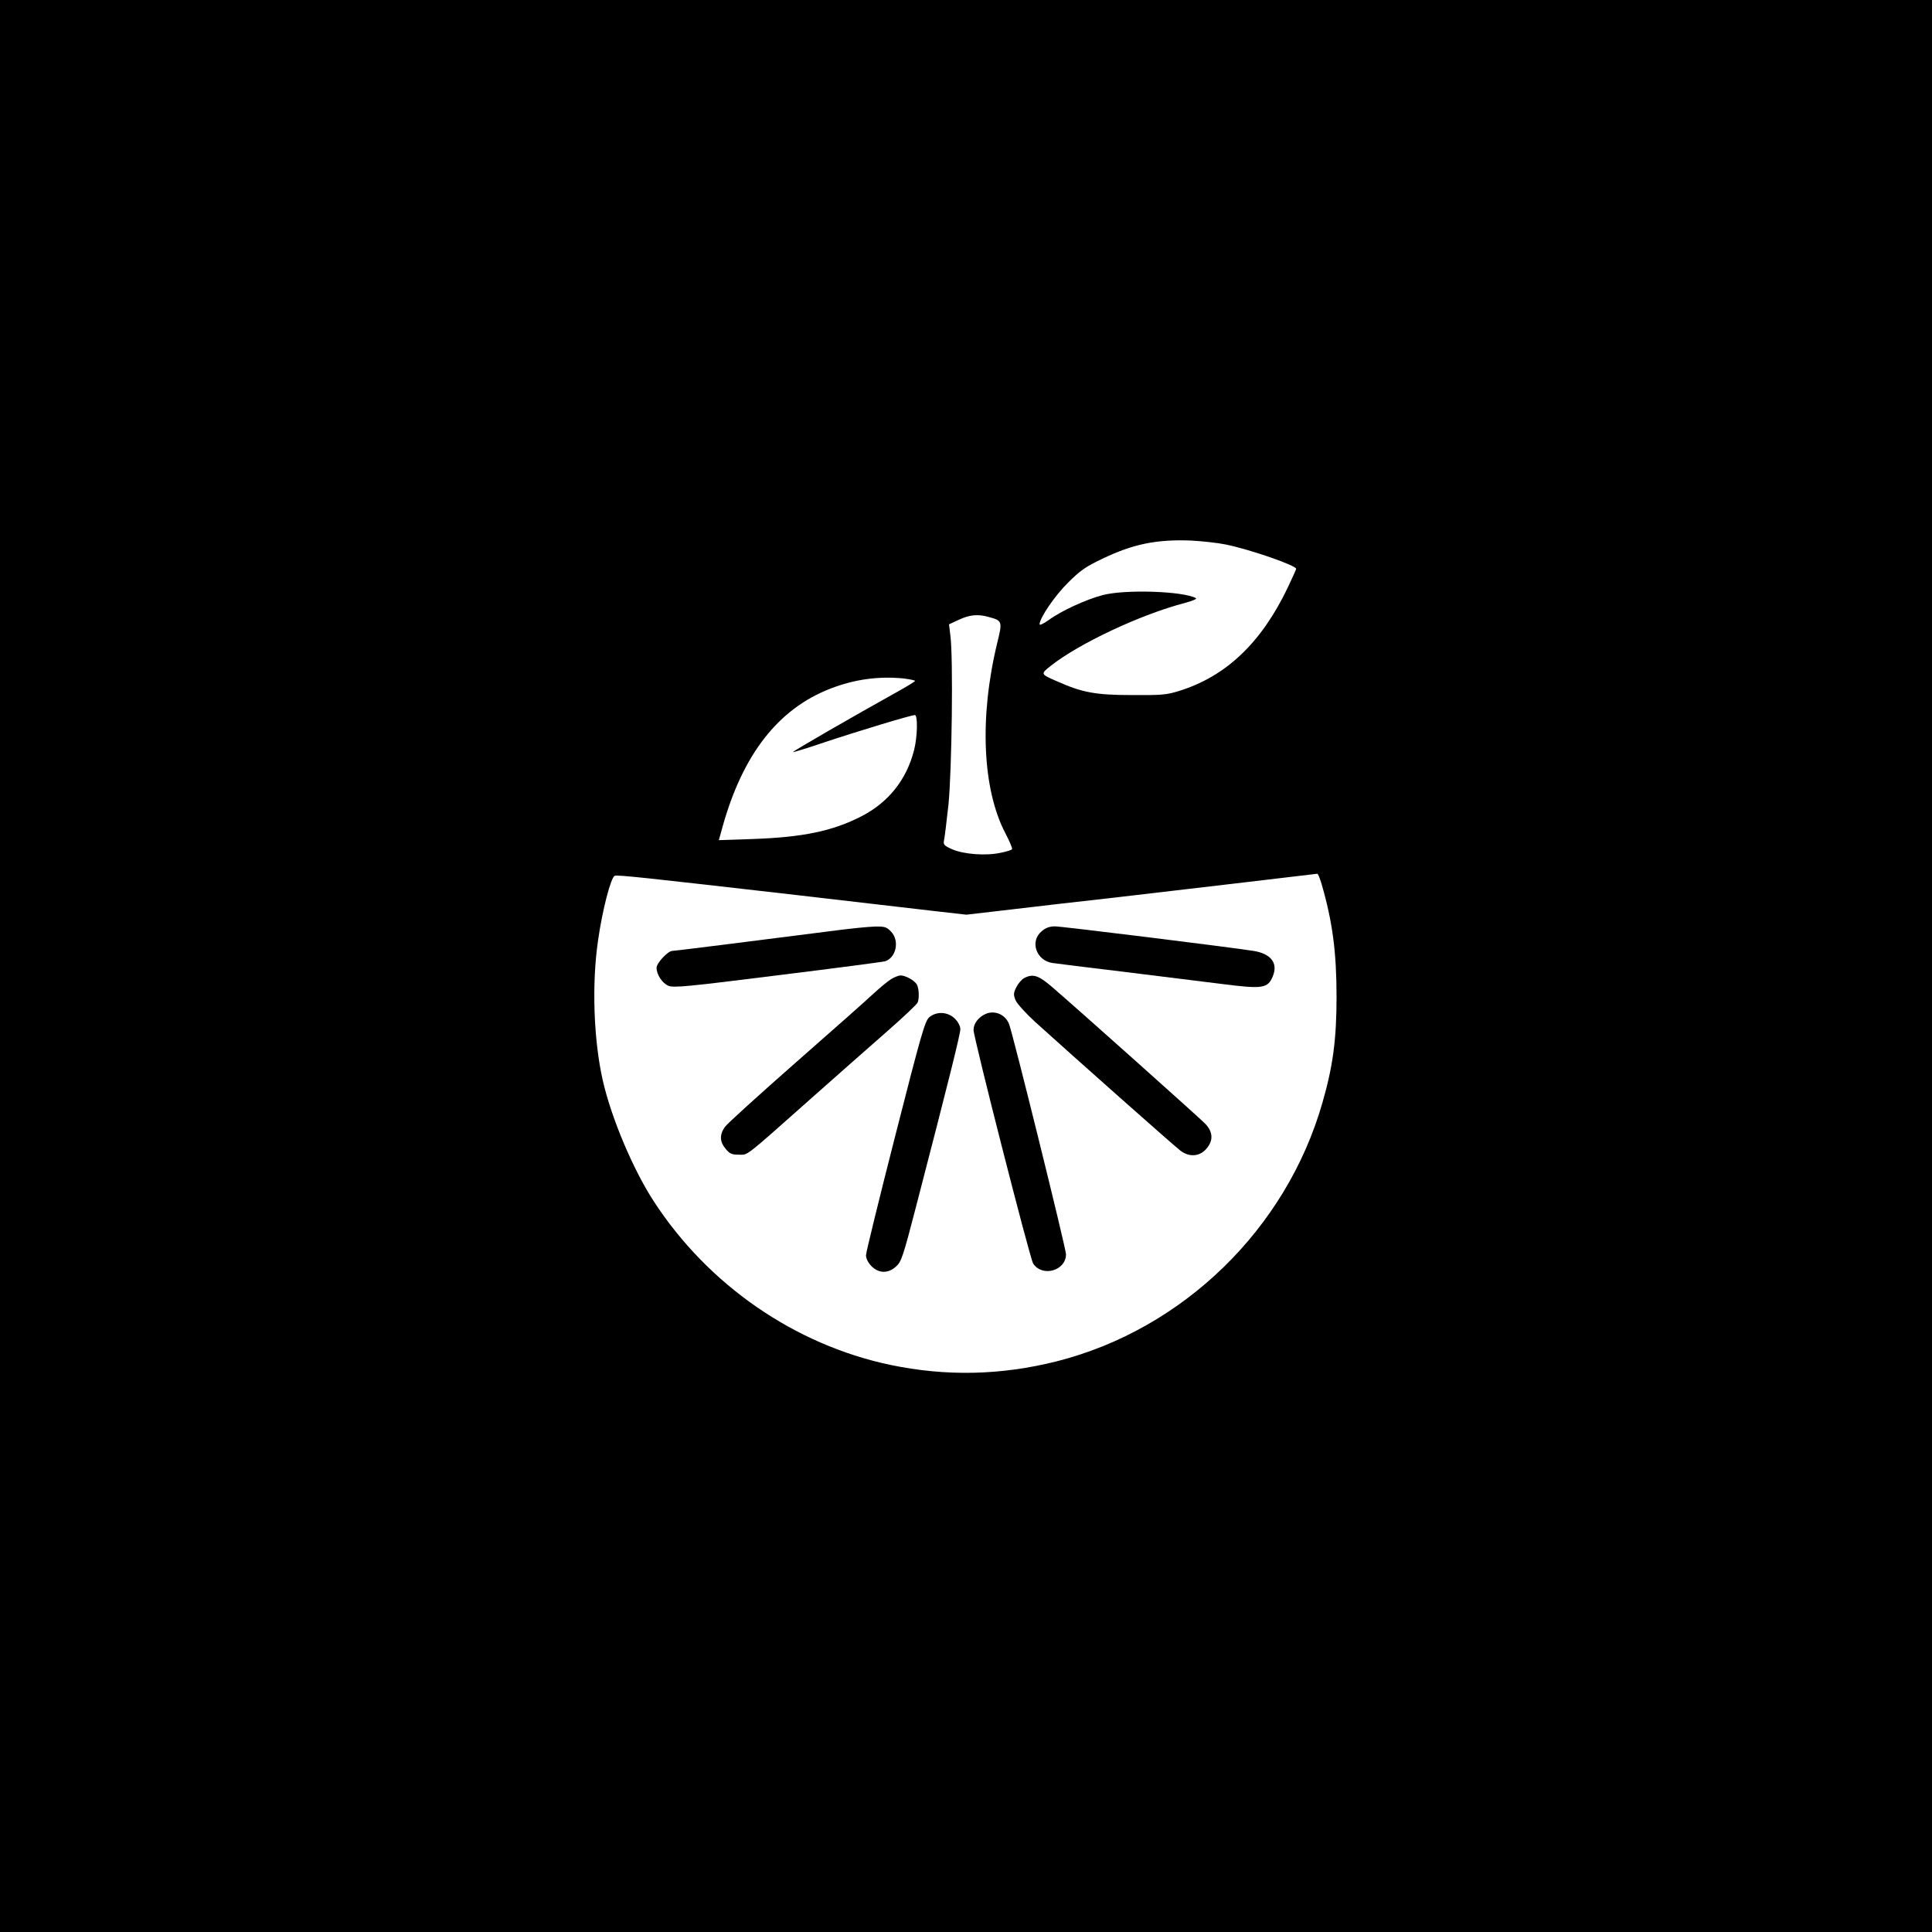 <?xml version="1.0" standalone="no"?>
<!DOCTYPE svg PUBLIC "-//W3C//DTD SVG 20010904//EN"
 "http://www.w3.org/TR/2001/REC-SVG-20010904/DTD/svg10.dtd">
<svg version="1.0" xmlns="http://www.w3.org/2000/svg"
 width="1024pt" height="1024pt" viewBox="0 0 1024 1024"
 preserveAspectRatio="xMidYMid meet">

<g transform="translate(0,1024) scale(0.1,-0.1)"
fill="#000000" stroke="none">
<path d="M0 5120 l0 -5120 5120 0 5120 0 0 5120 0 5120 -5120 0 -5120 0 0
-5120z m6497 2234 c128 -26 373 -111 373 -129 0 -3 -20 -47 -44 -98 -140 -293
-326 -471 -576 -549 -67 -21 -93 -23 -250 -22 -190 0 -263 13 -393 71 -93 40
-93 40 -39 83 150 119 479 274 715 335 40 11 63 21 55 25 -69 37 -374 47 -493
16 -88 -23 -221 -84 -286 -132 -27 -19 -49 -30 -49 -23 0 33 80 151 151 221
64 64 94 85 181 126 161 78 287 104 470 97 58 -3 141 -12 185 -21z m-1257
-384 c73 -20 74 -22 45 -140 -95 -393 -78 -774 44 -1007 22 -42 38 -80 35 -84
-2 -4 -30 -13 -61 -19 -78 -17 -196 -8 -257 19 -41 18 -47 25 -43 44 3 12 14
99 24 192 18 181 26 782 10 898 l-7 58 52 24 c57 27 102 31 158 15z m-451
-326 c33 -4 61 -10 61 -13 0 -3 -44 -30 -98 -60 -234 -130 -552 -314 -549
-317 2 -2 77 21 168 52 174 58 458 144 478 144 16 0 14 -114 -4 -185 -40 -158
-136 -278 -280 -352 -152 -78 -311 -111 -577 -120 l-178 -6 20 72 c107 383
295 624 571 731 129 50 257 67 388 54z m2215 -1087 c59 -202 80 -365 80 -602
0 -222 -19 -367 -75 -560 -191 -668 -738 -1200 -1407 -1370 -298 -75 -588 -81
-884 -19 -507 107 -965 424 -1253 867 -110 169 -225 442 -270 640 -49 215 -59
514 -25 744 23 162 68 333 88 341 16 6 162 -10 982 -104 311 -36 636 -74 723
-84 l159 -18 241 28 c133 16 368 43 522 60 333 39 1087 127 1097 129 4 0 13
-23 22 -52z"/>
<path d="M4435 5309 c-454 -58 -858 -109 -872 -109 -23 0 -83 -65 -83 -89 0
-37 30 -82 63 -96 28 -11 96 -5 581 56 301 37 557 71 567 74 59 19 78 109 32
157 -24 25 -33 28 -87 27 -34 -1 -124 -10 -201 -20z"/>
<path d="M5521 5304 c-64 -53 -29 -155 57 -168 20 -3 188 -24 372 -46 184 -23
420 -52 524 -65 219 -28 245 -24 272 40 29 70 -9 120 -102 135 -127 20 -1015
130 -1052 130 -29 0 -49 -7 -71 -26z"/>
<path d="M4724 5051 c-17 -10 -60 -46 -95 -78 -35 -33 -221 -198 -414 -367
-192 -169 -360 -321 -372 -338 -30 -41 -29 -79 3 -117 21 -26 33 -31 69 -31
51 0 24 -22 375 290 146 129 333 295 417 368 83 73 154 140 157 149 9 23 7 72
-4 94 -12 22 -60 49 -87 49 -10 0 -32 -9 -49 -19z"/>
<path d="M5430 5057 c-14 -7 -33 -29 -43 -49 -16 -32 -16 -40 -4 -70 8 -18 54
-69 103 -114 208 -188 742 -662 771 -683 46 -35 100 -31 135 8 40 44 38 91 -4
135 -29 30 -678 610 -812 725 -71 61 -100 71 -146 48z"/>
<path d="M5224 4866 c-38 -17 -64 -51 -64 -85 0 -40 299 -1213 316 -1238 48
-74 174 -38 174 49 0 31 -282 1171 -302 1221 -20 50 -75 74 -124 53z"/>
<path d="M4925 4848 c-23 -21 -42 -87 -180 -628 -85 -333 -155 -618 -155 -633
0 -18 11 -39 29 -58 39 -39 89 -40 131 -1 27 24 37 53 104 312 173 666 236
919 236 945 0 16 -11 38 -29 56 -38 37 -97 40 -136 7z"/>
</g>
</svg>
